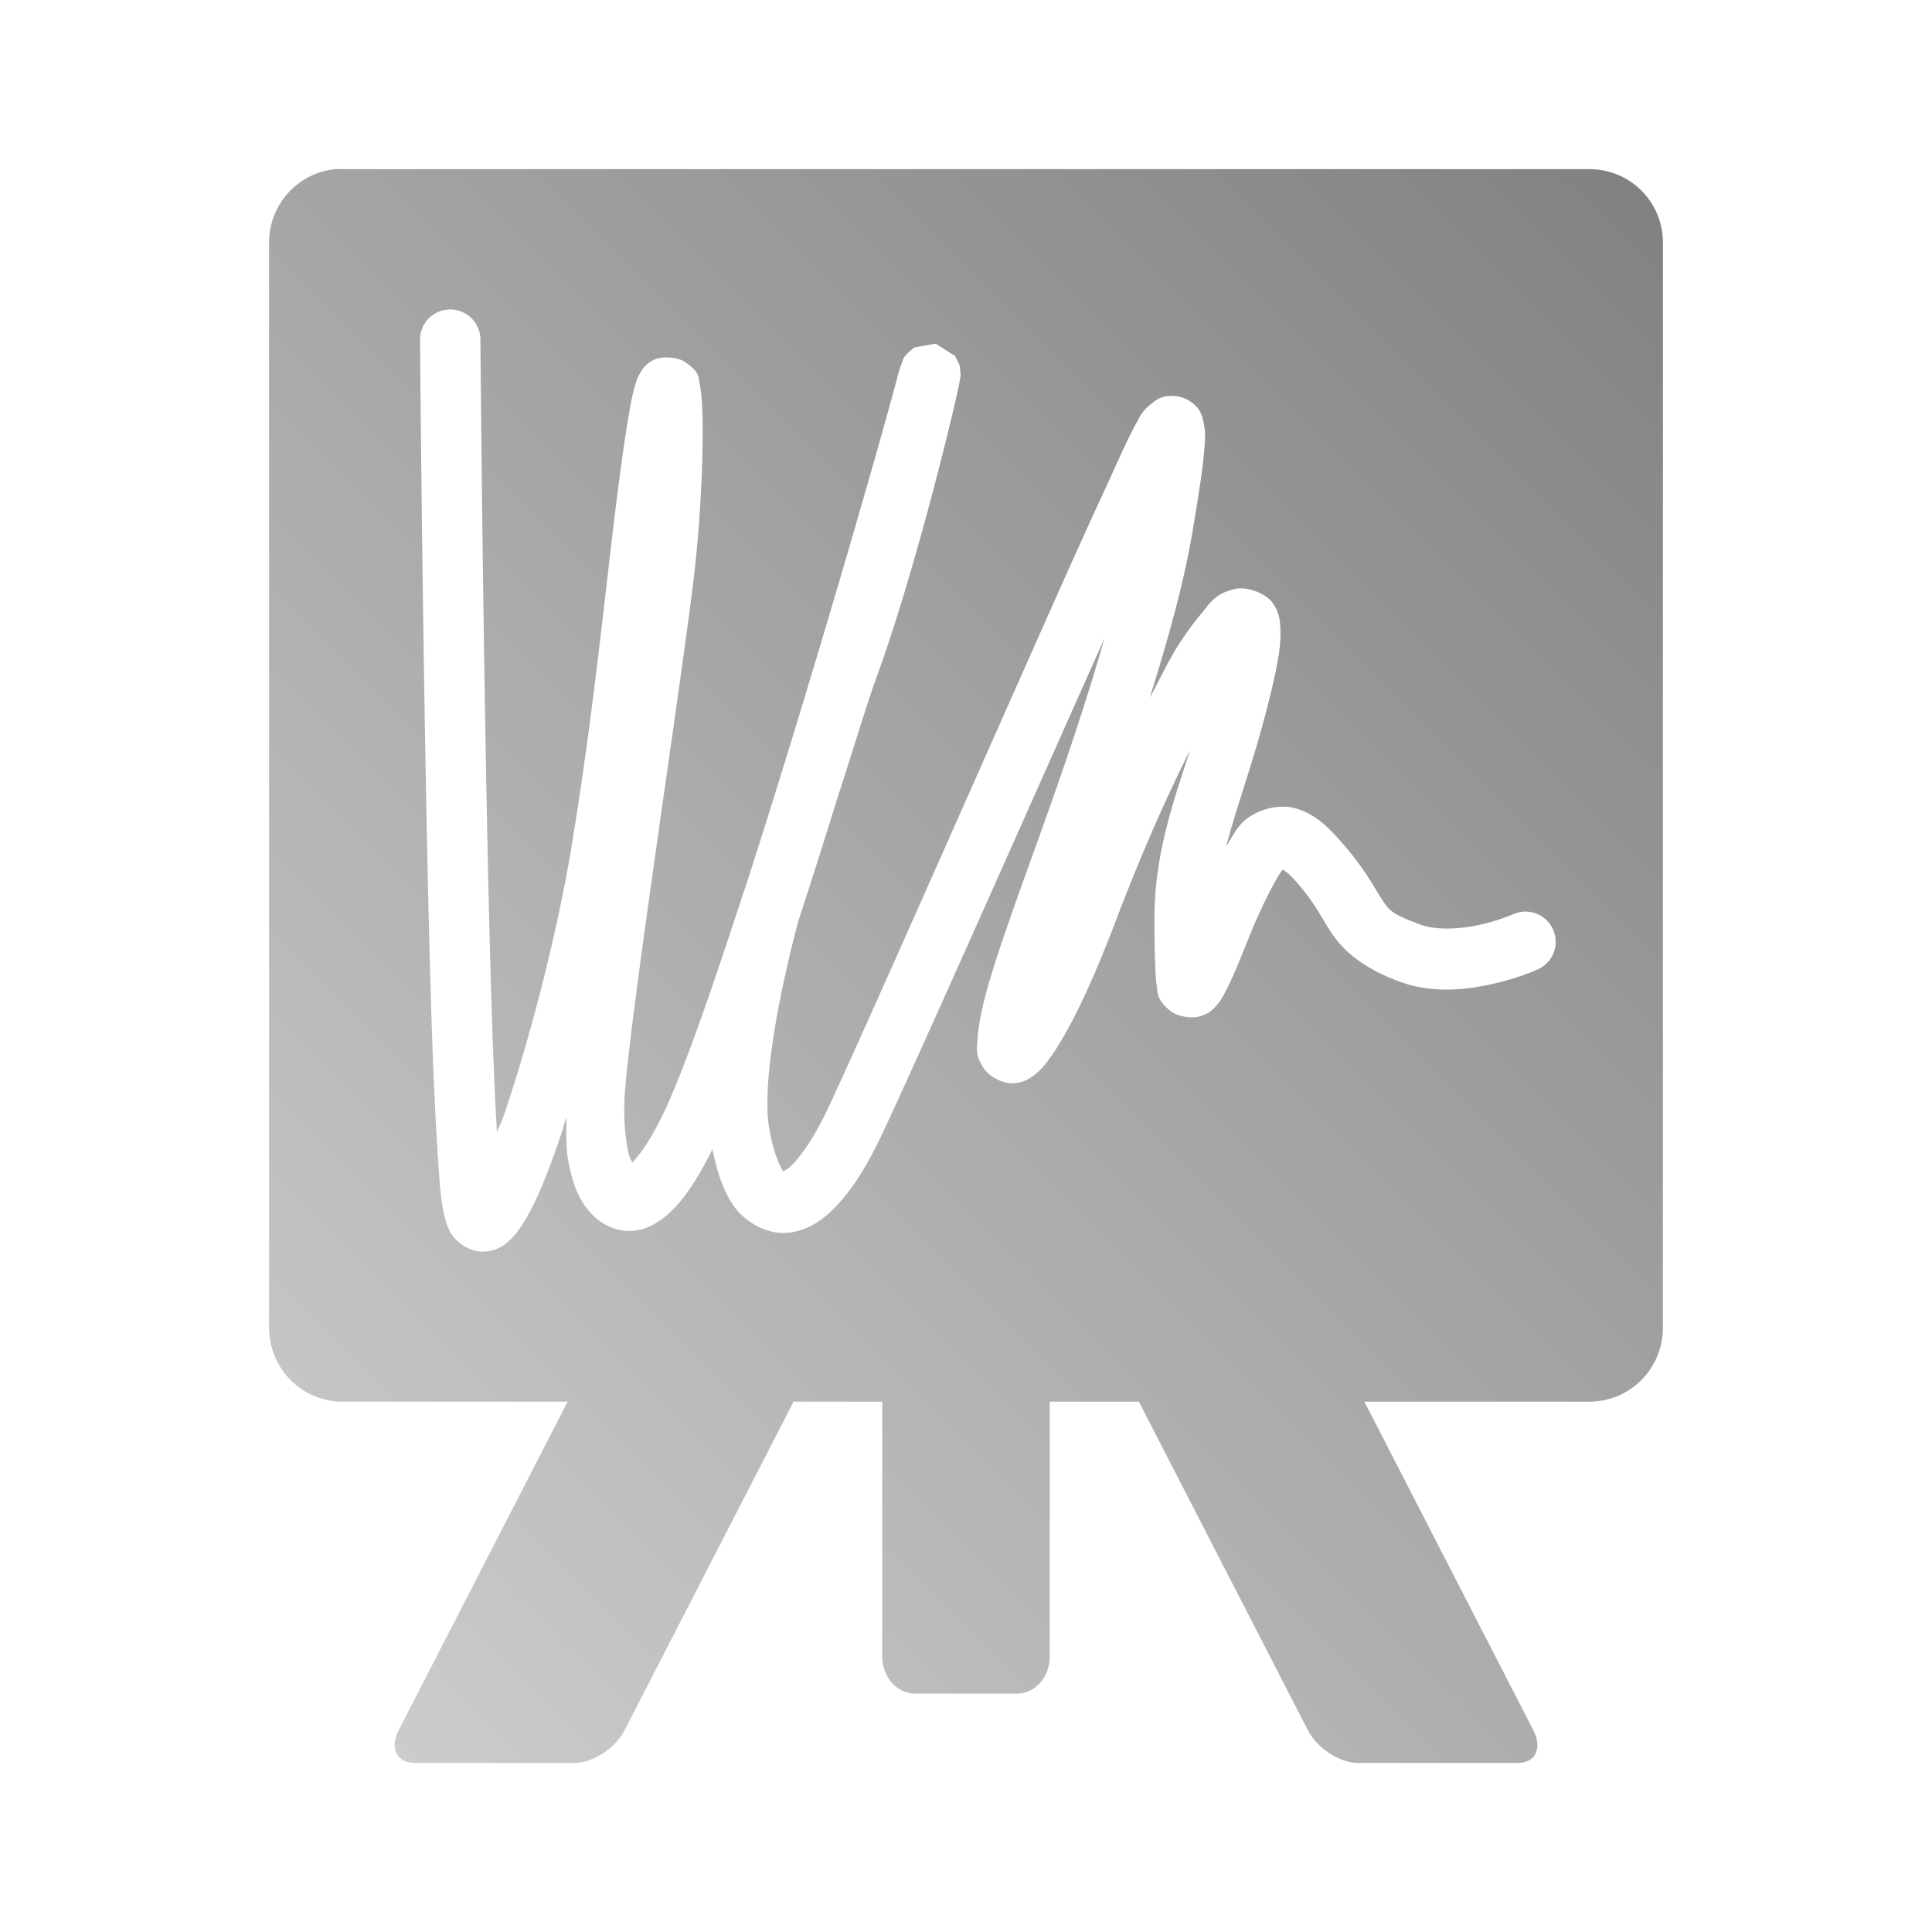 <?xml version="1.0" encoding="UTF-8" standalone="no"?>
<svg xmlns:dc="http://purl.org/dc/elements/1.1/"
     xmlns:cc="http://creativecommons.org/ns#"
     xmlns:rdf="http://www.w3.org/1999/02/22-rdf-syntax-ns#"
     xmlns:svg="http://www.w3.org/2000/svg"
     xmlns="http://www.w3.org/2000/svg"
     xmlns:xlink="http://www.w3.org/1999/xlink"
     width="128" height="128" version="1.1">
    <title>MyPaint Icon</title>
    <desc>This icon is a part of Clarity icon theme for gtk</desc>
    <defs>
        <linearGradient x1="0" y1="128" x2="128" y2="0" id="gradient" gradientUnits="userSpaceOnUse">
            <stop id="start" style="stop-color:#dbdbdb;stop-opacity:1" offset="0" />
            <stop id="stop" style="stop-color:#757575;stop-opacity:1" offset="1" />
        </linearGradient>
    </defs>
    <path d="m 22.203,11.207 c -2.472,0.25 -4.375,2.335 -4.375,4.875 l 0,71.875 c 0,2.709 2.166,4.906 4.875,4.906 l 14.906,0 -11.188,21.75 c -0.629,1.223 -0.129,2.188 1.094,2.188 l 10.531,0 c 1.223,0 2.715,-0.965 3.344,-2.188 l 11.187,-21.75 5.875,0 0,16.875 c 0,1.375 0.965,2.469 2.188,2.469 l 6.719,0 c 1.223,0 2.188,-1.094 2.188,-2.469 l 0,-16.875 5.906,0 11.188,21.75 c 0.629,1.223 2.121,2.188 3.344,2.188 l 10.531,0 c 1.223,0 1.691,-0.965 1.062,-2.188 l -11.187,-21.75 14.906,0 c 2.709,0 4.875,-2.197 4.875,-4.906 l 0,-71.875 c 0,-2.709 -2.166,-4.875 -4.875,-4.875 l -82.594,0 c -0.169,0 -0.335,-0.017 -0.5,0 z m 7.375,9.312 a 2,2 0 0 1 2.25,2 c 0,0 0.104,13.108 0.344,26.844 0.12,6.868 0.272,13.899 0.469,19.5 0.085,2.42 0.181,4.402 0.281,6.156 0.186,-0.492 0.281,-0.607 0.469,-1.156 1.678,-4.893 3.503,-11.956 4.438,-17.562 1.898,-11.39 2.633,-21.643 3.812,-28.719 0.15,-0.902 0.28,-1.535 0.438,-2.062 0.079,-0.264 0.134,-0.488 0.375,-0.875 0.121,-0.193 0.28,-0.491 0.812,-0.781 0.533,-0.29 1.607,-0.227 2.125,0.125 1.036,0.705 0.868,1.073 0.938,1.344 0.07,0.271 0.098,0.504 0.125,0.75 0.055,0.493 0.081,1.048 0.094,1.719 0.051,2.681 -0.165,6.933 -0.562,10.312 -0.393,3.341 -1.432,10.479 -2.437,17.562 -1.005,7.084 -1.98,14.165 -2.156,16.812 -0.085,1.281 -0.006,2.61 0.188,3.625 0.108,0.566 0.183,0.623 0.312,0.906 0.489,-0.515 1.248,-1.49 2.219,-3.594 1.31,-2.837 3.093,-8.008 4.969,-13.75 0.009,-0.033 0.022,-0.06 0.031,-0.094 0.102,-0.377 0.238,-0.653 0.344,-1.031 4.233,-13.075 8.855,-29.267 9.875,-33.094 0.196,-0.735 0.226,-0.916 0.438,-1.438 0.026,-0.065 0.01,-0.145 0.156,-0.375 0.037,-0.057 0.103,-0.119 0.188,-0.219 0.085,-0.1 0.468,-0.406 0.469,-0.406 6.7e-4,-4.2e-4 1.406,-0.25 1.406,-0.25 5.5e-4,9.5e-5 1.281,0.812 1.281,0.812 4.2e-4,6.07e-4 0.276,0.515 0.312,0.656 0.037,0.141 0.024,0.208 0.031,0.281 0.015,0.147 0.033,0.221 0.031,0.281 -0.004,0.121 -0.025,0.197 -0.031,0.25 -0.026,0.212 -0.051,0.322 -0.094,0.531 -0.172,0.839 -0.562,2.491 -1.094,4.594 -1.063,4.205 -2.698,10.145 -4.281,14.5 -0.792,2.179 -1.744,5.416 -2.688,8.281 -0.853,2.757 -1.706,5.456 -2.562,8.062 -1.484,5.597 -2.378,11.046 -1.938,13.688 0.259,1.556 0.691,2.555 0.938,2.906 0.055,-0.035 0.368,-0.143 0.906,-0.781 0.608,-0.721 1.348,-1.888 2.062,-3.406 3.002,-6.378 15.254,-34.365 18,-40.25 0.662,-1.418 1.241,-2.744 1.75,-3.812 0.255,-0.534 0.49,-1.001 0.719,-1.406 0.228,-0.406 0.303,-0.686 0.969,-1.219 0.166,-0.133 0.38,-0.326 0.781,-0.438 0.402,-0.112 1.044,-0.095 1.531,0.156 0.974,0.503 1.049,1.192 1.125,1.531 0.151,0.678 0.11,1.074 0.062,1.688 -0.095,1.227 -0.361,3.042 -0.844,5.844 -0.58,3.363 -1.634,7.041 -2.781,10.719 0.591,-1.102 1.272,-2.497 1.781,-3.312 0.515,-0.824 1.067,-1.591 1.625,-2.25 0.558,-0.659 0.851,-1.333 2.25,-1.656 0.699,-0.161 1.977,0.225 2.469,0.906 0.492,0.681 0.507,1.258 0.531,1.781 0.048,1.046 -0.16,2.195 -0.562,3.906 -1.042,4.429 -2.26,7.51 -3.031,10.469 0.368,-0.583 0.673,-1.225 1.188,-1.688 0.832,-0.749 2.318,-1.182 3.5,-0.812 1.182,0.369 1.994,1.134 2.875,2.125 1.689,1.9 2.363,3.312 2.812,3.969 0.449,0.657 0.629,0.902 2.531,1.594 1.028,0.374 2.595,0.295 3.906,0 1.311,-0.295 2.25,-0.719 2.25,-0.719 a 2.001,2.001 0 0 1 1.625,3.656 c 0,0 -1.263,0.584 -2.969,0.969 -1.706,0.384 -3.954,0.687 -6.188,-0.125 -2.314,-0.841 -3.673,-1.962 -4.469,-3.125 -0.796,-1.163 -1.092,-2.013 -2.469,-3.562 -0.504,-0.567 -0.705,-0.66 -0.844,-0.75 -0.314,0.375 -1.26,2.04 -2.344,4.75 -0.582,1.456 -1.007,2.489 -1.406,3.25 -0.199,0.38 -0.345,0.698 -0.719,1.094 -0.187,0.198 -0.426,0.445 -1,0.625 -0.574,0.18 -1.534,0.011 -2,-0.375 -0.933,-0.771 -0.807,-1.241 -0.875,-1.625 -0.069,-0.384 -0.074,-0.758 -0.094,-1.188 -0.04,-0.858 -0.062,-1.94 -0.062,-3.281 0,-4.13 1.169,-7.527 2.375,-11.188 -1.483,2.951 -3.107,6.532 -5,11.5 -1.571,4.123 -3.053,7.198 -4.312,8.938 -0.315,0.435 -0.596,0.81 -1.125,1.188 -0.264,0.189 -0.626,0.431 -1.281,0.469 -0.656,0.037 -1.516,-0.392 -1.875,-0.875 -0.719,-0.967 -0.529,-1.505 -0.5,-2.062 0.029,-0.557 0.124,-1.142 0.281,-1.875 0.663,-3.093 2.653,-8.229 4.75,-14.188 1.199,-3.407 2.376,-6.988 3.375,-10.469 -4.515,10.09 -12.165,27.385 -14.719,32.812 -0.818,1.739 -1.657,3.17 -2.594,4.281 -0.937,1.111 -1.961,2.001 -3.406,2.25 -1.446,0.249 -3.024,-0.58 -3.844,-1.75 -0.693,-0.989 -1.099,-2.259 -1.406,-3.75 -0.981,1.963 -1.925,3.419 -3,4.344 -0.638,0.549 -1.389,0.994 -2.312,1.062 -0.923,0.069 -1.853,-0.342 -2.438,-0.875 -1.168,-1.067 -1.539,-2.373 -1.812,-3.812 -0.168,-0.885 -0.104,-1.876 -0.125,-2.844 -0.116,0.354 -0.228,0.818 -0.344,1.156 -0.886,2.583 -1.671,4.592 -2.594,6 -0.231,0.352 -0.466,0.683 -0.812,1 -0.347,0.317 -0.886,0.728 -1.75,0.75 -0.864,0.022 -1.686,-0.568 -2.031,-1.062 -0.345,-0.494 -0.458,-0.952 -0.562,-1.406 -0.228,-0.986 -0.315,-2.275 -0.438,-4.219 -0.123,-1.944 -0.245,-4.397 -0.344,-7.219 -0.198,-5.644 -0.349,-12.682 -0.469,-19.562 -0.24,-13.761 -0.344,-26.906 -0.344,-26.906 a 2,2 0 0 1 1.75,-2.031 z" style="fill:url(#gradient);fill-opacity:1;stroke:none" />
</svg>